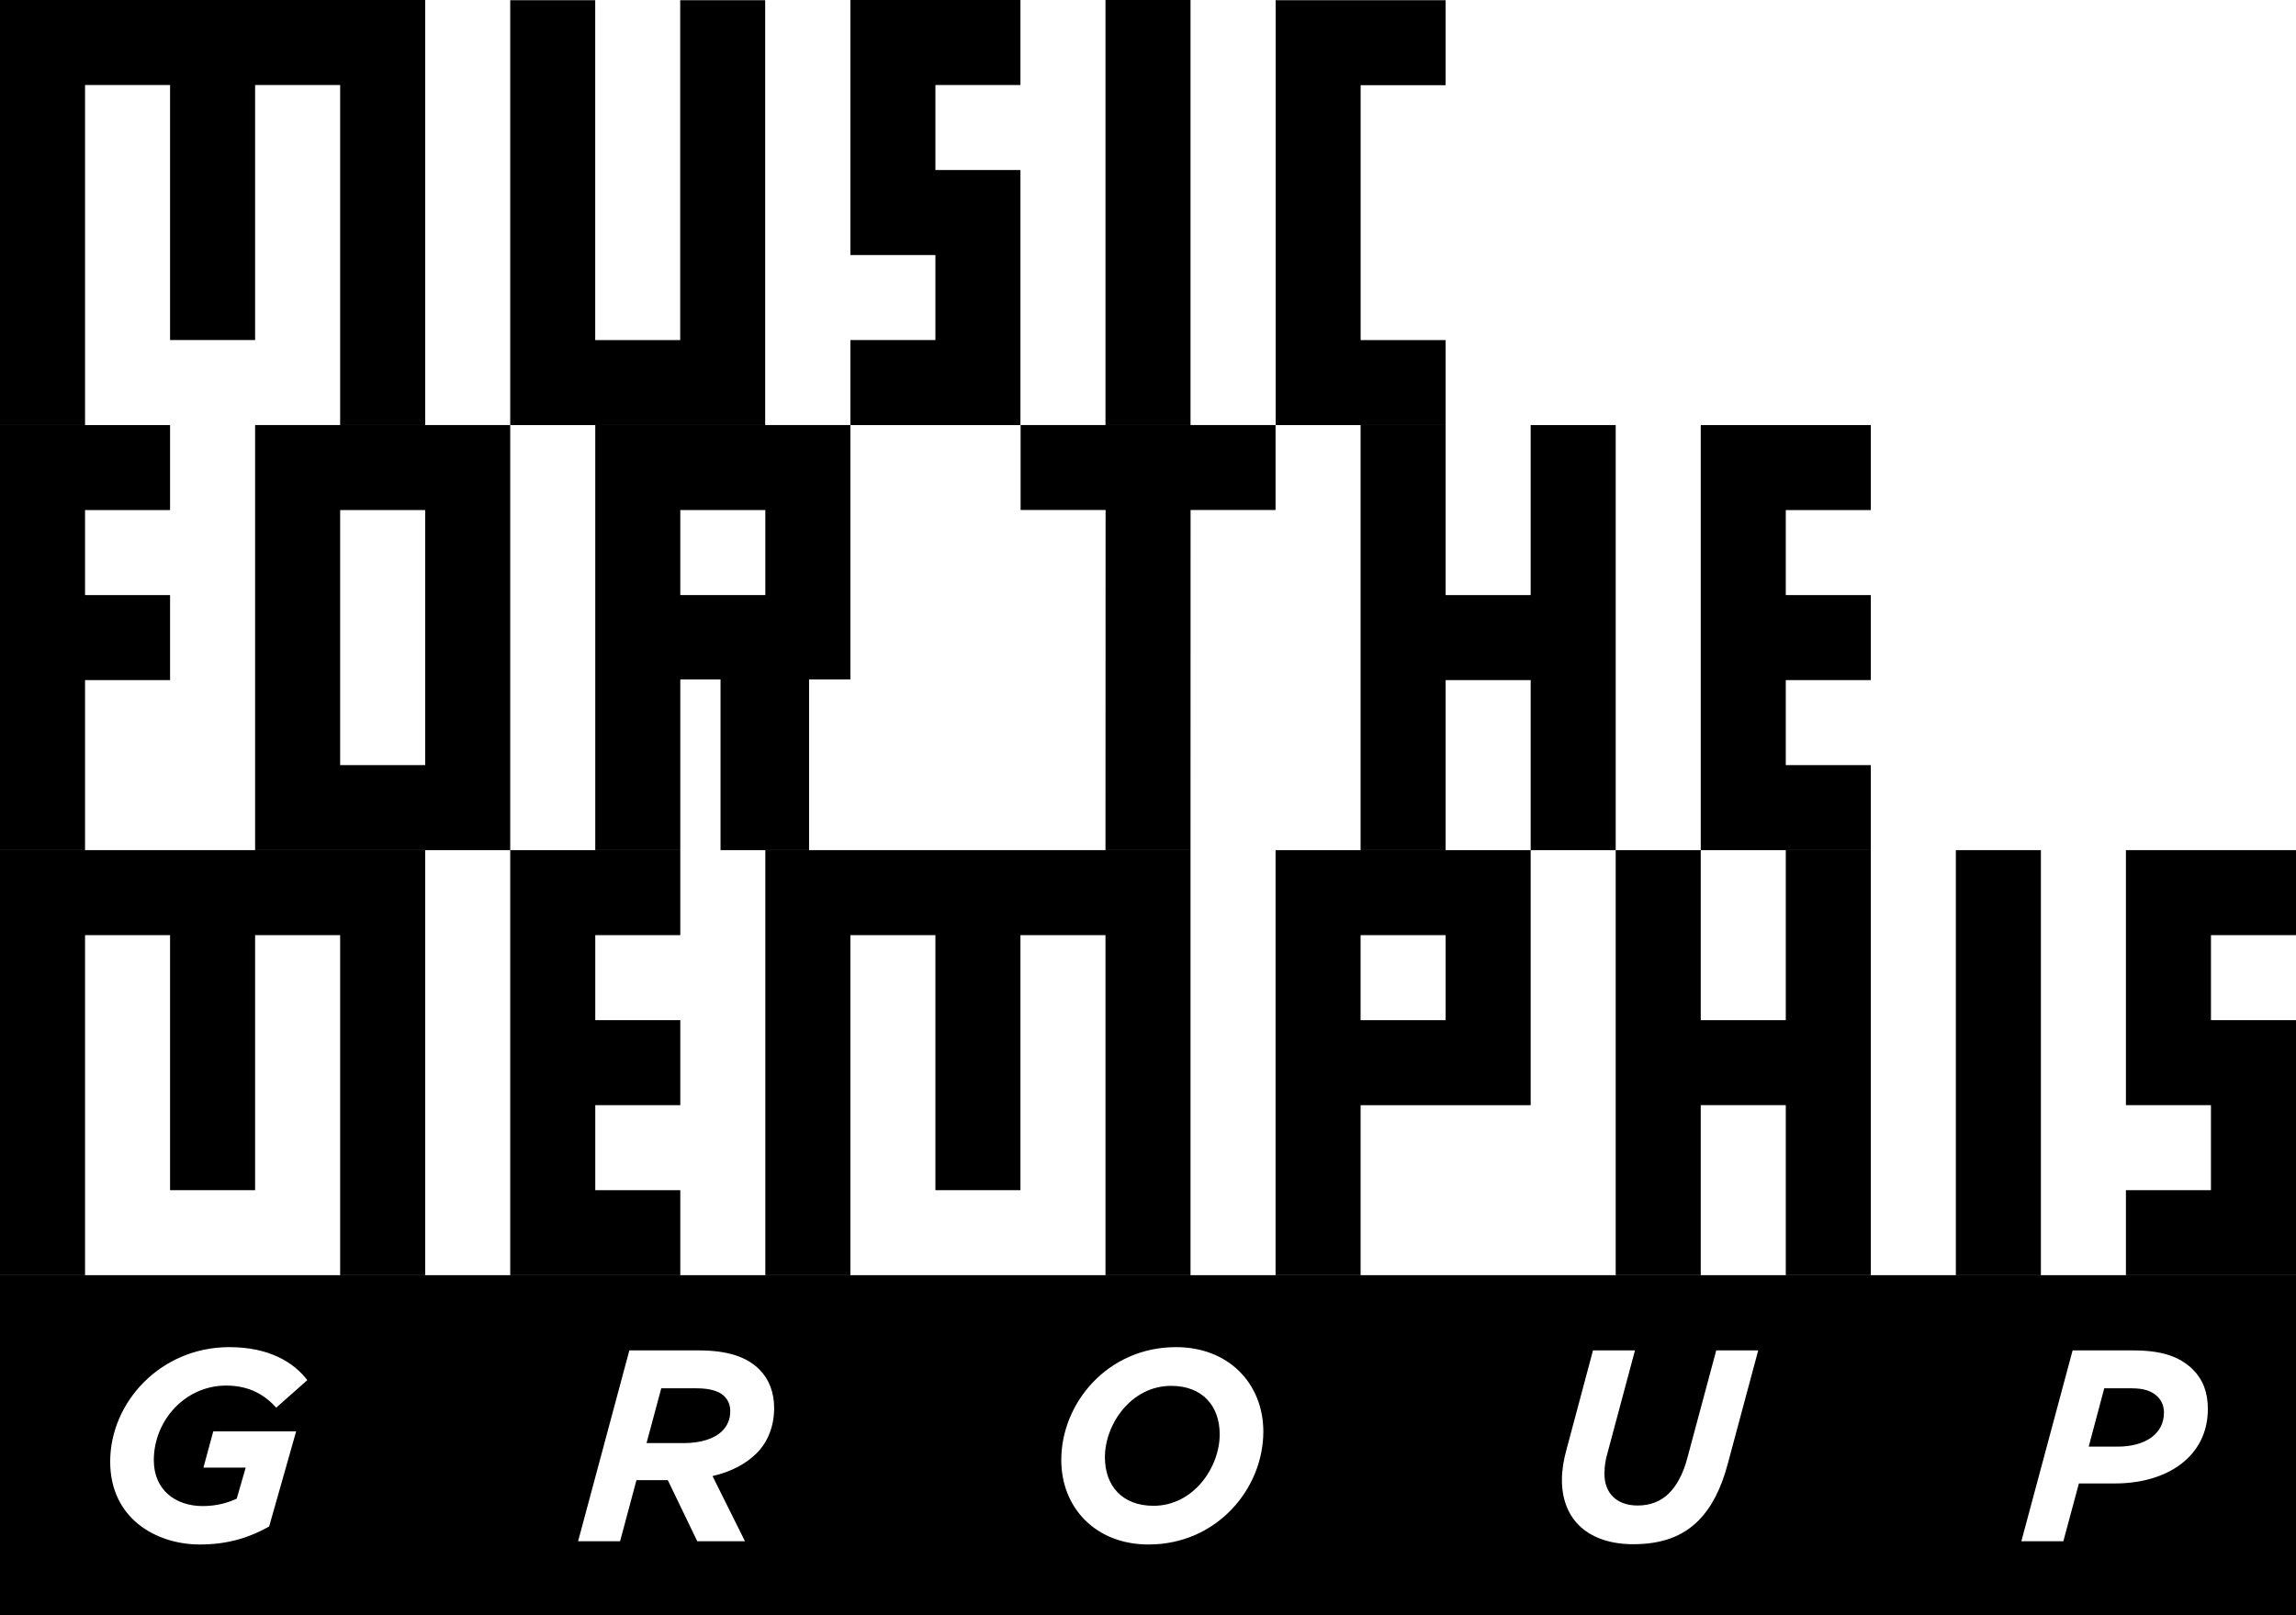 <?xml version="1.0" encoding="utf-8"?>
<!DOCTYPE svg PUBLIC "-//W3C//DTD SVG 1.1//EN" "http://www.w3.org/Graphics/SVG/1.1/DTD/svg11.dtd">
<svg version="1.1" id="Layer_1" xmlns="http://www.w3.org/2000/svg" xmlns:xlink="http://www.w3.org/1999/xlink" x="0px" y="0px"
	 viewBox="0 0 324 228" enable-background="new 0 0 324 228" xml:space="preserve">
<rect x="0" y="0" width="324" height="228" fill="#ffffff"/>
<polygon points="49.467,0 36.973,0 25.313,0 12.82,0 0,0 0,10.695 0,60 12,60 12,12 24,12 24,48 36,48 36,12 48,12 48,60 60,60
	60,10.695 60,0 "/>
<polygon points="49.467,120 36.973,120 25.313,120 12.82,120 0,120 0,130.695 0,180 12,180 12,132 24,132 24,168 36,168 36,132
	48,132 48,180 60,180 60,130.695 60,120 "/>
<polygon points="157.466,120 144.973,120 133.313,120 120.82,120 108,120 108,130.695 108,180 120,180 120,132 132,132 132,168
	144,168 144,132 156,132 156,180 168,180 168,130.695 168,120 "/>
<rect x="156" width="12" height="60"/>
<rect x="276" y="120" width="12" height="60"/>
<polygon points="144,12 144,0 131.921,0 120,0 120,10.695 120,23.189 120,36 132,36 132,48 120,48 120,60 131.921,60 144,60 144,48
	144,36 144,24 132,24 132,12 "/>
<polygon points="324,132 324,120 311.922,120 300,120 300,130.695 300,143.189 300,156 312,156 312,168 300,168 300,180
	311.922,180 324,180 324,168 324,156.001 324,144 312,144 312,132 "/>
<g>
	<path d="M98.277,195.967h-4.963l-2.078,7.734h5.272c2.308,0,4.271-0.577,5.425-1.731c0.692-0.692,1.116-1.616,1.116-2.732
		c0-0.923-0.27-1.577-0.847-2.154C101.471,196.352,100.163,195.967,98.277,195.967z"/>
	<path d="M165.269,195.621c-5.656,0-9.35,5.426-9.35,10.081c0,4.001,2.424,6.849,6.849,6.849c5.656,0,9.35-5.425,9.35-10.081
		C172.117,198.468,169.692,195.621,165.269,195.621z"/>
	<path d="M300.788,195.967h-3.848l-2.192,8.234h4.041c3.924,0,6.578-1.77,6.578-4.81c0-0.886-0.308-1.655-0.885-2.231
		C303.675,196.352,302.559,195.967,300.788,195.967z"/>
	<path d="M0,180v48h324v-48H0z M28.593,212.589c2.078,0,3.617-0.499,4.809-1.039l1.27-4.386h-5.964l1.386-5.118H41.79l-3.809,13.429
		c-2.655,1.501-5.733,2.539-9.773,2.539c-6.156,0-12.659-3.656-12.659-11.697c0-8.389,7.118-16.161,16.814-16.161
		c5.694,0,9.119,2.194,11.004,4.656l-4.386,3.887c-1.577-1.731-3.694-3.117-7.08-3.117c-5.772,0-10.196,4.925-10.196,10.542
		C21.706,210.319,24.783,212.589,28.593,212.589z M106.781,205.124c-1.501,1.501-3.579,2.617-6.233,3.232l4.578,9.197h-6.733
		l-4.155-8.62h-4.425l-2.309,8.62h-5.926l7.234-26.935h9.811c4.002,0,6.734,0.886,8.543,2.695c1.347,1.346,2.077,3.231,2.077,5.424
		C109.243,201.314,108.358,203.546,106.781,205.124z M162.075,218.014c-7.426,0-12.313-5.156-12.313-11.927
		c0-8.042,6.541-15.931,16.199-15.931c7.426,0,12.314,5.157,12.314,11.929C178.274,210.126,171.732,218.014,162.075,218.014z
		 M243.803,206.664c-0.924,3.462-2.27,6.118-4.156,8.003c-2.192,2.193-5.156,3.308-9.157,3.308c-6.232,0-10.081-3.347-10.081-9.08
		c0-1.348,0.23-2.809,0.654-4.309l3.732-13.969h5.925l-3.885,14.507c-0.27,0.923-0.424,1.809-0.424,2.924
		c0,2.654,1.654,4.463,4.694,4.463c1.77,0,3.232-0.577,4.387-1.694c1.154-1.154,2.038-2.809,2.615-5.002l4.079-15.199h5.925
		L243.803,206.664z M298.48,209.396h-5.117l-2.193,8.157h-5.926l7.233-26.935h8.543c3.848,0,6.502,0.77,8.464,2.732
		c1.386,1.386,2.078,3.194,2.078,5.541C311.562,205.586,305.83,209.396,298.48,209.396z"/>
</g>
<polygon points="24,72 24,60 12,60 0,60 0,72 0,84 0,96 0,120.001 12,120.001 12,96 24,96 24,84 12,84 12,72 "/>
<path d="M60,60H48H36v12v36v12.001h12h12h12V108V71.659V60H60z M60,108H48V72h12V108z"/>
<path d="M108.34,60H95.848H84v12v12v12v24.001h12V95.915h5.677v24.086h12.495V95.915H120V84.152V71.659V60H108.34z M108,84H96V72h12
	V84z"/>
<path d="M216,156.001L216,156.001V144v-12.341v-11.659h-11.659h-12.493H180V132v12v12.001V180h12v-23.999 M204,144h-12v-12h12V144z"
	/>
<polygon points="95.986,0.03 95.986,48.005 83.993,48.005 83.993,0.03 72,0.03 72,48.005 72,60 83.238,60 95.231,60 107.979,60
	107.979,48.005 107.979,0.03 "/>
<polygon points="204,12.025 204,0.03 192.006,0.03 180.014,0.03 180.014,12.025 180.014,48.005 180.014,60 192.006,60 204,60
	204,48.005 192.006,48.005 192.006,12.025 "/>
<polygon points="180,60 144.022,60 144.022,71.992 156.015,71.992 156,120.001 168,120.001 168.007,71.992 180,71.992 "/>
<polygon points="216,60 216,84 204,84 204,60 192,60 192,84.021 192,96.013 192,120.001 204,120.001 204,96 216,96 216,120.001
	228,120.001 228,96 228,84.001 228,60 "/>
<polygon points="252,119.999 252,143.999 240,143.999 240,119.999 228,119.999 228,144.02 228,156.012 228,180 240,180 240,155.999
	252,155.999 252,180 264,179.999 264,155.999 264,144 264,119.999 "/>
<polygon points="264,72 264,60 252.005,60 240,60 240,72 240,84 240,96 240,108 240,120.001 252,120.001 264,120.001 264,108.001
	252,108.001 252,96 264,96 264,84 252,84 252,72 "/>
<polygon points="96,132 96,120.001 84.005,120.001 72,120.001 72,132 72,144 72,156.001 72,168 72,180 84,180 96,180 96,168.001
	84,168.001 84,156.001 96,156.001 96,144 84,144 84,132 "/>
</svg>
